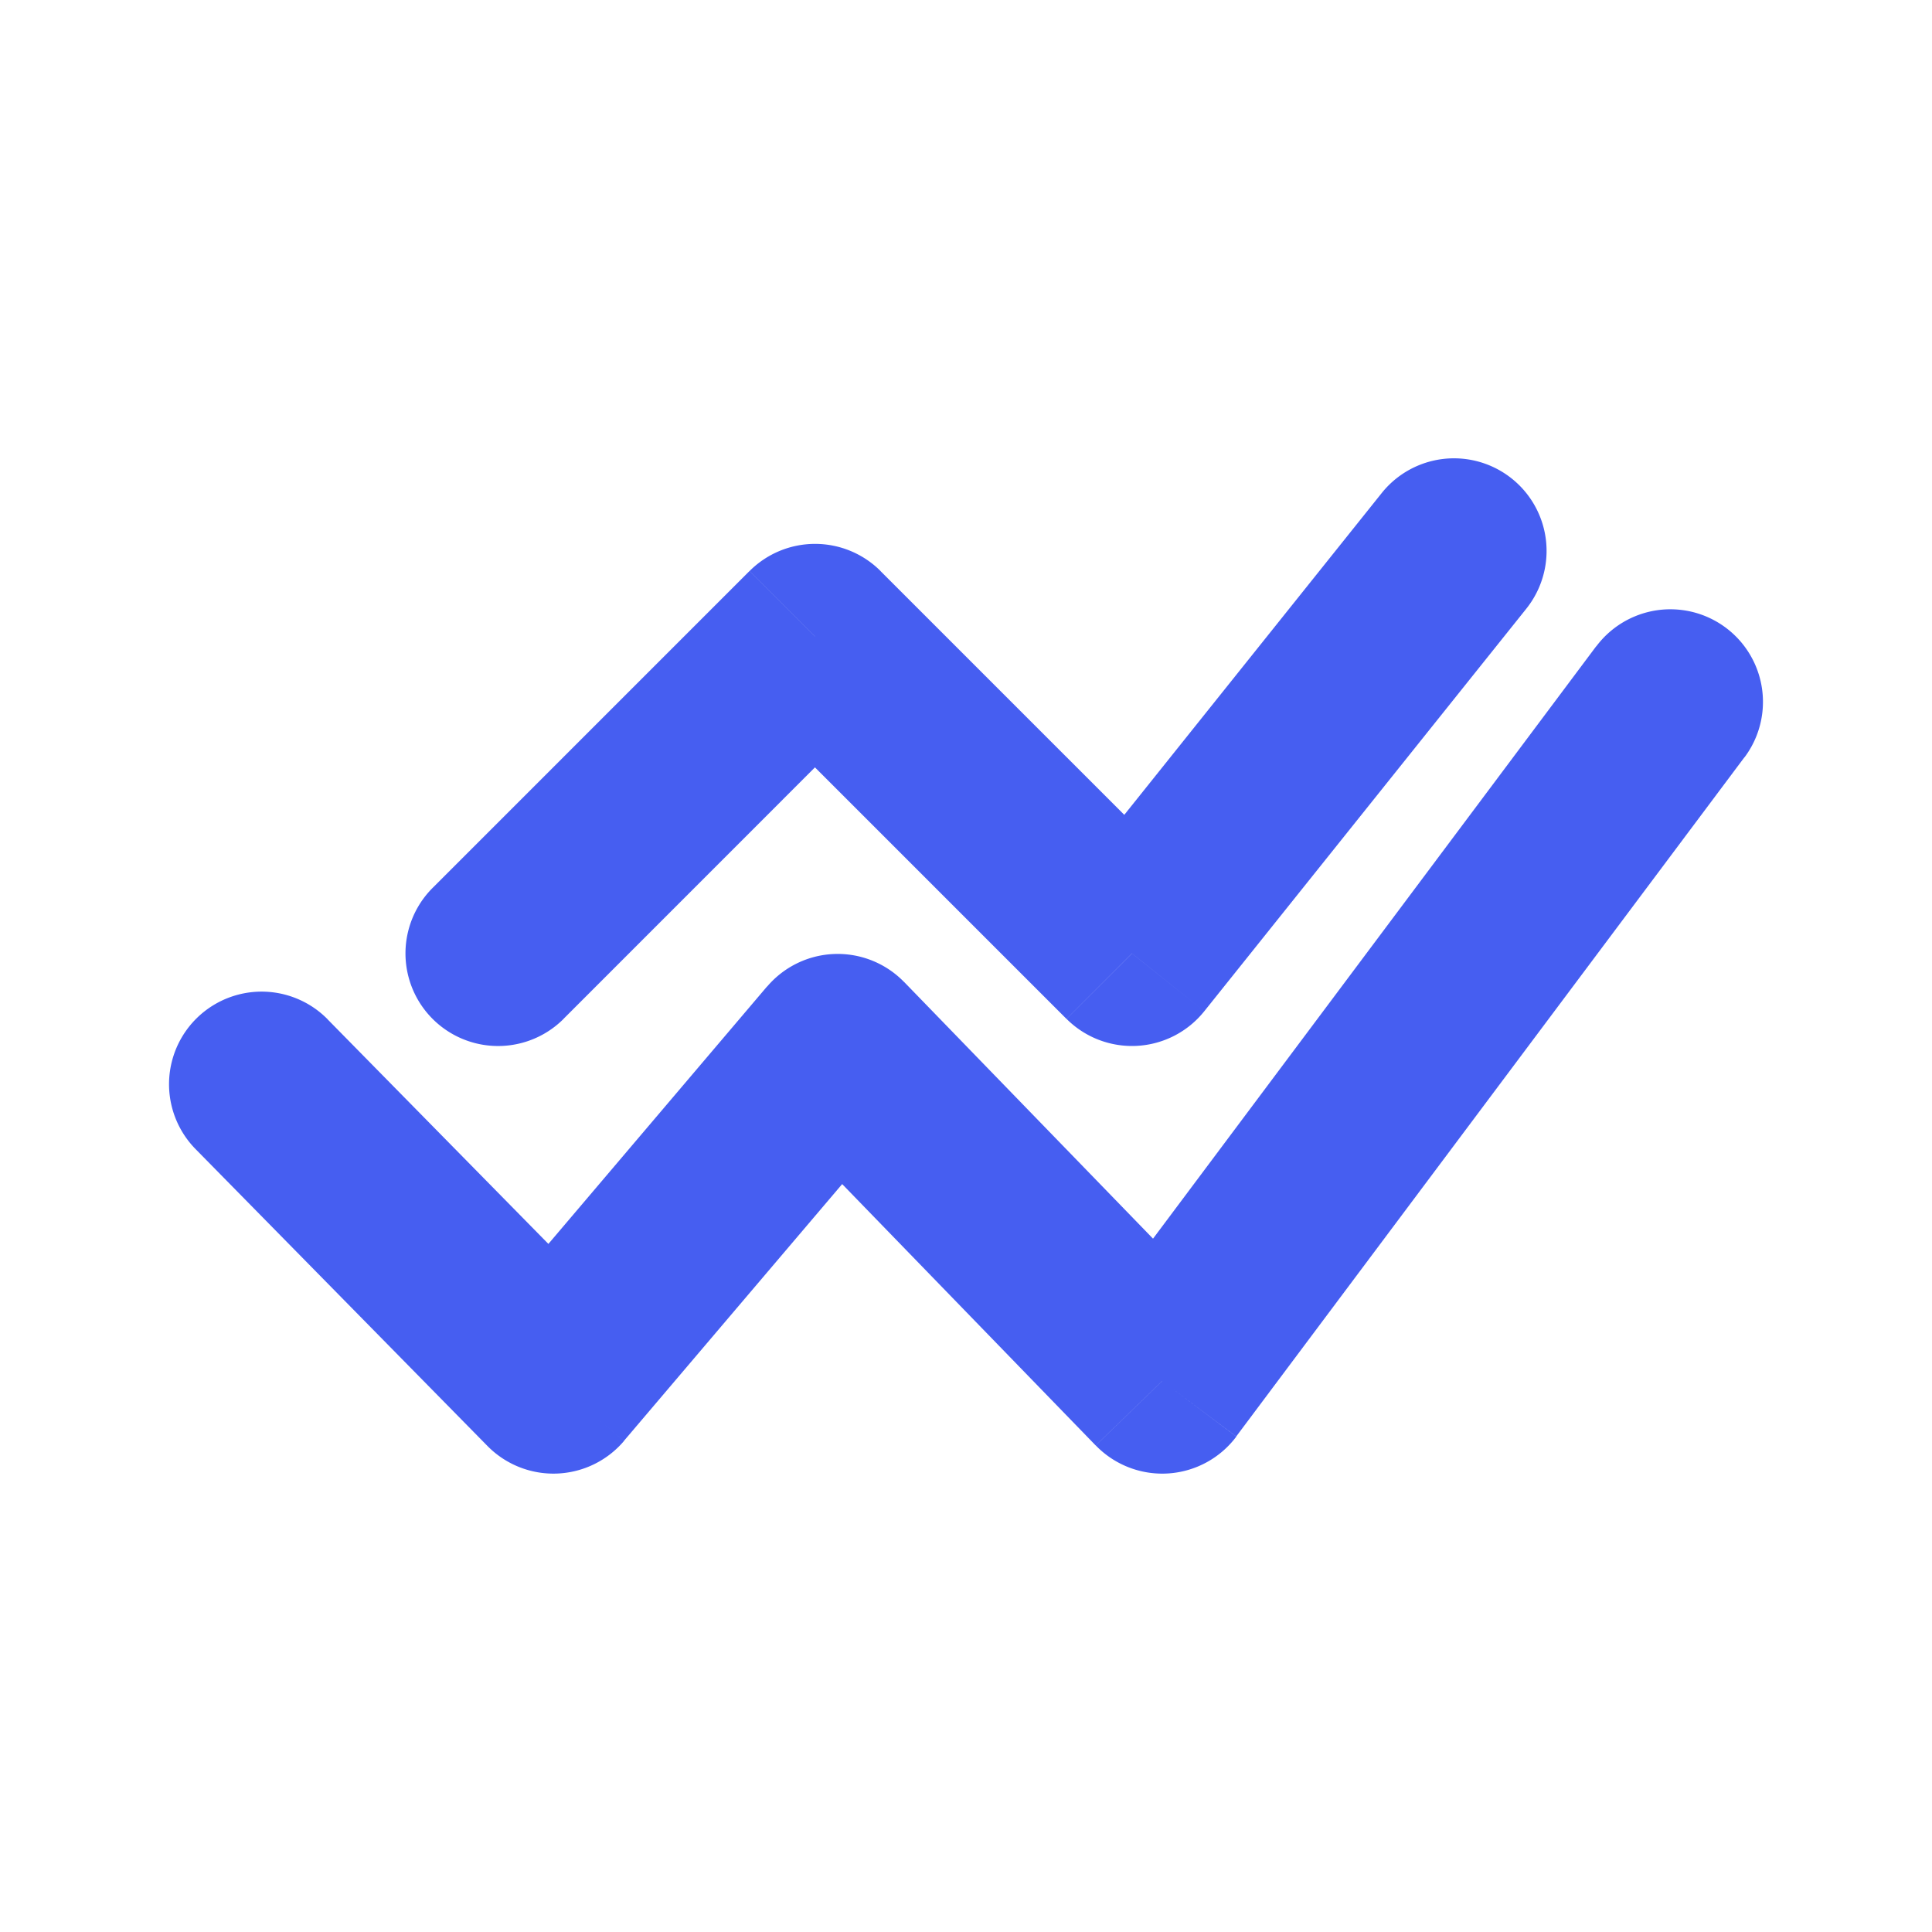 <svg width="24" height="24" fill="none" viewBox="-2 -2 24 24" id="node" x="446" y="72" xmlns="http://www.w3.org/2000/svg">
        <path d="M3.374 9.03a1.15 1.15 0 101.627 1.627L3.374 9.03zm4.751-3.124l.813-.813a1.15 1.15 0 00-1.626 0l.813.813zm3.938 3.938l-.814.813a1.15 1.15 0 001.711-.095l-.898-.718zm4.897-4.282a1.15 1.15 0 00-1.796-1.437l1.796 1.437zm-14.89 5.1a1.15 1.15 0 10-1.64 1.613l1.64-1.612zm2.805 4.494l-.82.806a1.15 1.15 0 001.696-.061l-.876-.745zM8.406 11l.826-.8a1.15 1.15 0 00-1.702.055l.876.745zm4.031 4.156l-.825.8a1.15 1.15 0 001.746-.11l-.92-.69zm7.234-7.748a1.15 1.15 0 10-1.842-1.378l1.842 1.378zM5 10.657l3.937-3.938-1.626-1.626-3.938 3.938 1.627 1.626zm2.31-3.938l3.938 3.938 1.627-1.626-3.938-3.938L7.312 6.72zm5.65 3.843l4-5-1.796-1.437-4 5 1.796 1.437zM.43 12.275l3.625 3.687 1.64-1.612-3.625-3.687-1.64 1.612zM5.75 15.9l3.532-4.156-1.753-1.49-3.531 4.157L5.75 15.9zm1.83-4.1l4.031 4.156 1.651-1.601-4.031-4.157-1.651 1.602zm5.777 4.044l6.313-8.437-1.842-1.378-6.312 8.437 1.841 1.378z" fill="#465EF1"/>
    </svg>